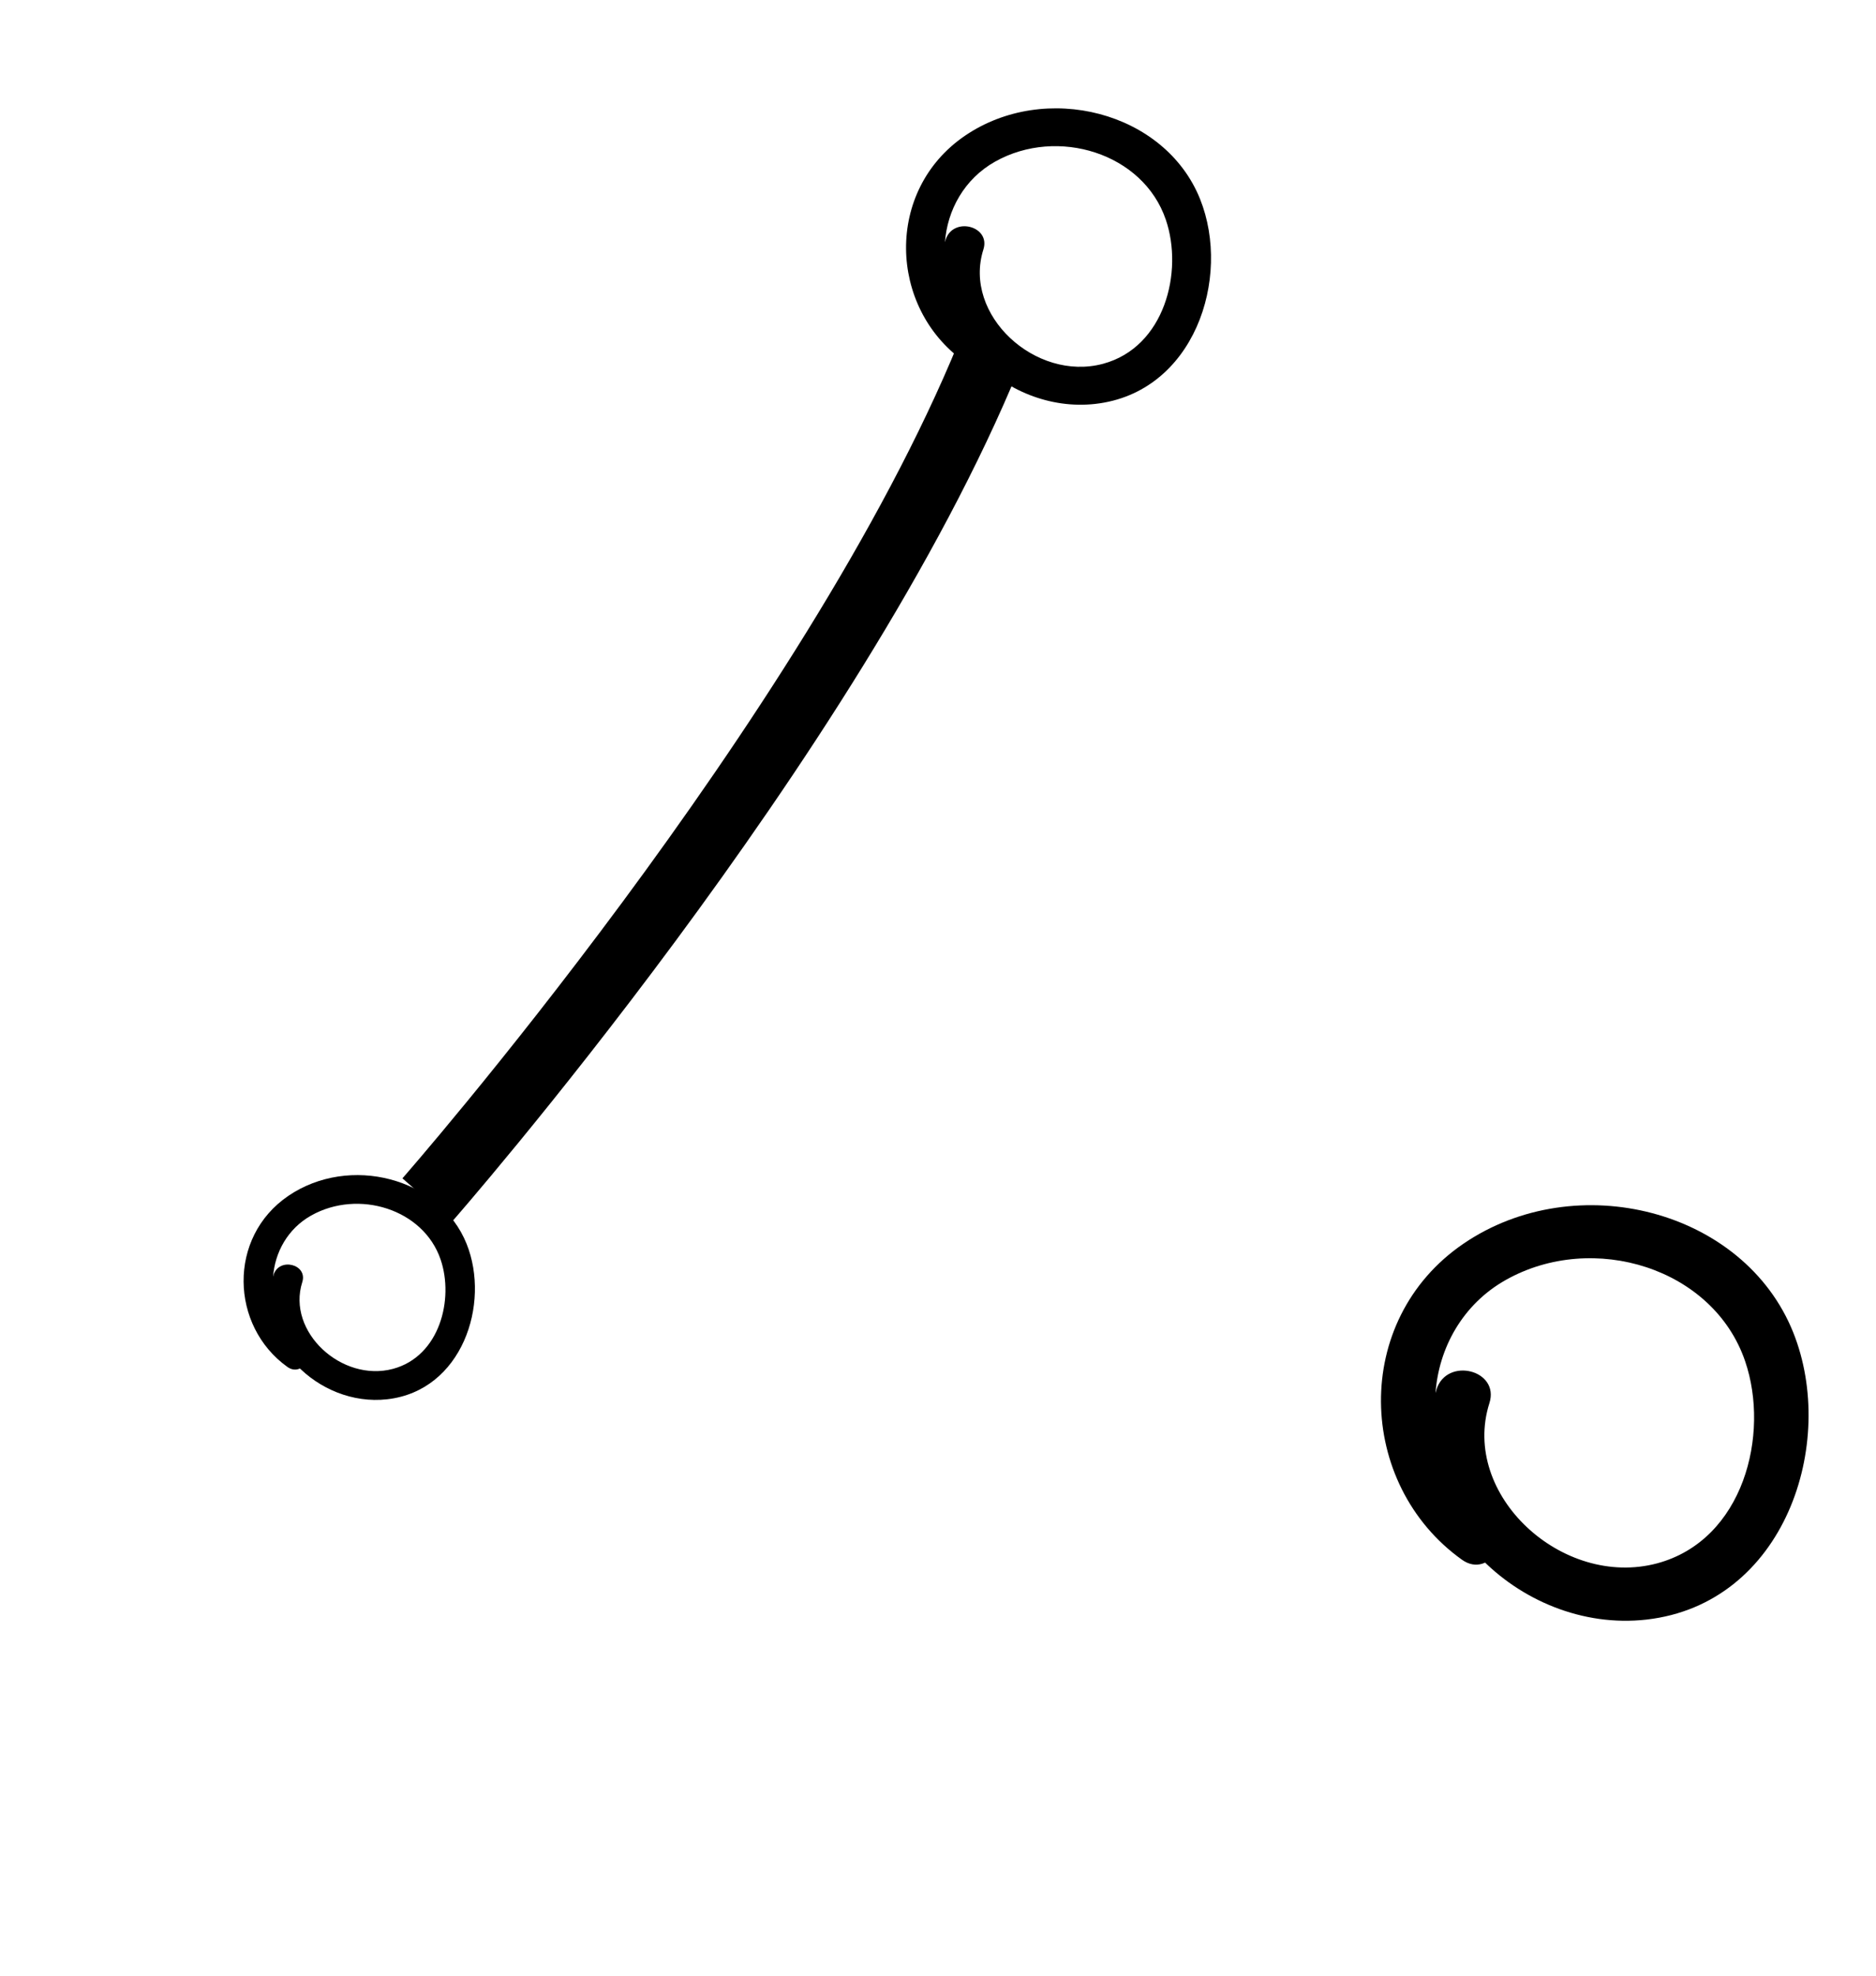 <svg width="57" height="60" viewBox="0 0 57 60" fill="none" xmlns="http://www.w3.org/2000/svg">
<path d="M8.314 38.72C7.666 40.74 9.665 42.733 11.764 42.495C14.038 42.238 14.908 39.601 14.178 37.777C13.367 35.756 10.61 35.058 8.76 36.318C6.909 37.578 6.998 40.27 8.73 41.511C9.194 41.845 9.651 41.076 9.19 40.748C7.887 39.813 8.024 37.715 9.457 36.913C10.89 36.11 12.867 36.718 13.388 38.252C13.797 39.451 13.363 41.188 11.942 41.571C10.385 41.988 8.705 40.446 9.184 38.938C9.357 38.394 8.484 38.174 8.312 38.716L8.314 38.72Z" fill="black"/>
<path d="M28.732 7.289C27.879 9.951 30.513 12.579 33.281 12.266C36.279 11.927 37.426 8.45 36.463 6.046C35.395 3.382 31.76 2.461 29.32 4.122C26.88 5.783 26.998 9.332 29.282 10.968C29.893 11.408 30.495 10.395 29.888 9.962C28.17 8.729 28.35 5.964 30.239 4.906C32.129 3.848 34.735 4.65 35.422 6.672C35.961 8.253 35.389 10.543 33.515 11.048C31.463 11.598 29.248 9.564 29.879 7.577C30.108 6.859 28.957 6.569 28.731 7.283L28.732 7.289Z" fill="black"/>
<path d="M43.646 42.207C42.45 45.941 46.143 49.624 50.024 49.186C54.226 48.71 55.835 43.835 54.485 40.465C52.987 36.729 47.891 35.439 44.47 37.767C41.049 40.096 41.214 45.073 44.416 47.365C45.274 47.983 46.117 46.562 45.266 45.955C42.857 44.227 43.11 40.35 45.759 38.867C48.408 37.383 52.062 38.508 53.025 41.343C53.781 43.559 52.979 46.769 50.352 47.477C47.474 48.248 44.369 45.398 45.254 42.611C45.575 41.605 43.962 41.198 43.644 42.2L43.646 42.207Z" fill="black"/>
<path d="M12.979 36.445C12.979 36.445 25.269 22.436 30.045 10.788" stroke="black" stroke-width="2"/>
</svg>
